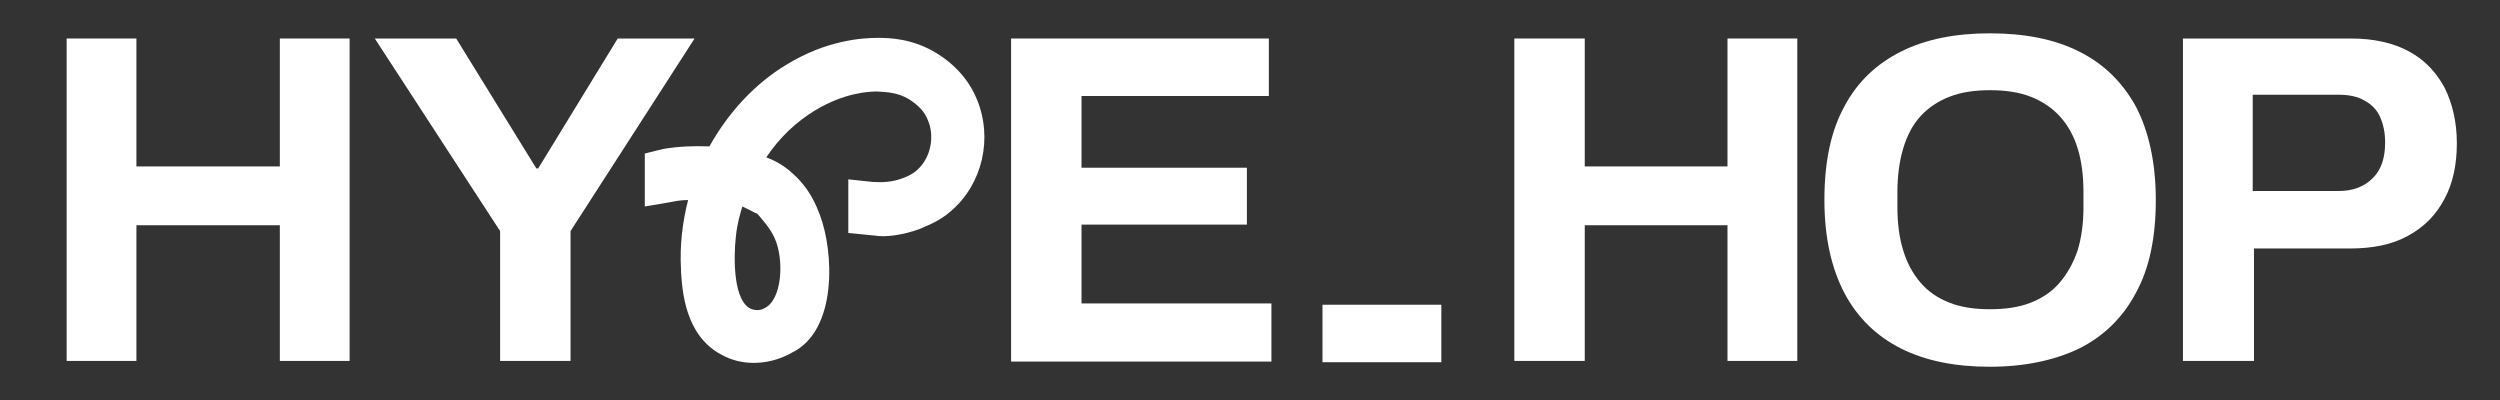 <svg width="931" height="149" viewBox="0 0 931 149" fill="none" xmlns="http://www.w3.org/2000/svg" xmlns:xlink="http://www.w3.org/1999/xlink">
	<rect x="0" y="0" width="931" height="149" fill="#333333" stroke="none"/>
	<desc>
			Created with Pixso.
	</desc>
	<defs>
		<clipPath id="clip393_3116">
			<rect id="logo" width="931" height="149" fill="white" fill-opacity="0"/>
		</clipPath>
	</defs>
	<g clip-path="url(#clip393_3116)">
		<path id="path" d="M24.82 134.41L24.82 14.34L50.8 14.34L50.8 61.98L104.21 61.98L104.21 14.34L130.19 14.34L130.19 134.41L104.21 134.41L104.21 83.88L50.8 83.88L50.8 134.41L24.82 134.41Z" fill="#FFFFFF" fill-opacity="1" fill-rule="nonzero"/>
		<path id="path" d="M186.24 134.41L186.24 86.05L139.57 14.34L169.89 14.34L199.72 62.7L200.44 62.7L230.03 14.34L258.66 14.34L212.47 86.05L212.47 134.41L186.24 134.41Z" fill="#FFFFFF" fill-opacity="1" fill-rule="nonzero"/>
		<path id="path" d="M376.53 134.41L376.53 14.34L472.52 14.34L472.52 35.75L402.76 35.75L402.76 62.46L464.34 62.46L464.34 83.64L402.76 83.64L402.76 113L473.48 113L473.48 134.65L376.53 134.65L376.53 134.41Z" fill="#FFFFFF" fill-opacity="1" fill-rule="nonzero"/>
		<path id="path" d="M492.49 134.89L492.49 113.48L536.75 113.48L536.75 134.89L492.49 134.89Z" fill="#FFFFFF" fill-opacity="1" fill-rule="nonzero"/>
		<path id="path" d="M563.94 134.41L563.94 14.34L590.16 14.34L590.16 61.98L643.32 61.98L643.32 14.34L669.31 14.34L669.31 134.41L643.32 134.41L643.32 83.88L590.16 83.88L590.16 134.41L563.94 134.41Z" fill="#FFFFFF" fill-opacity="1" fill-rule="nonzero"/>
		<path id="path" d="M741 136.58C728.25 136.58 717.18 134.41 708.04 129.84C698.9 125.27 691.68 118.29 686.87 109.15C682.06 100 679.41 88.45 679.41 74.5C679.41 60.3 681.82 48.75 686.87 39.6C691.68 30.46 698.9 23.72 708.04 19.15C717.18 14.58 728.25 12.41 741 12.41C753.99 12.41 765.05 14.58 774.19 19.15C783.34 23.72 790.31 30.46 795.36 39.6C800.18 48.75 802.82 60.54 802.82 74.5C802.82 88.45 800.42 100 795.36 109.15C790.55 118.29 783.34 125.27 774.19 129.84C765.05 134.17 753.99 136.58 741 136.58ZM741 115.16C746.77 115.16 751.82 114.44 756.15 112.76C760.48 111.07 764.09 108.67 766.98 105.3C769.86 101.93 772.03 98.08 773.71 93.26C775.16 88.45 775.88 83.16 775.88 77.14L775.88 71.61C775.88 65.35 775.16 59.82 773.71 55.24C772.27 50.43 769.86 46.34 766.98 43.21C764.09 40.08 760.48 37.68 756.15 35.99C751.82 34.31 746.77 33.59 741 33.59C735.46 33.59 730.41 34.31 726.08 35.99C721.75 37.68 718.14 40.08 715.25 43.21C712.37 46.34 710.2 50.43 708.76 55.24C707.32 60.06 706.59 65.59 706.59 71.61L706.59 77.14C706.59 83.16 707.32 88.69 708.76 93.26C710.2 98.08 712.37 101.93 715.25 105.3C718.14 108.67 721.75 111.07 726.08 112.76C730.41 114.44 735.46 115.16 741 115.16Z" fill="#FFFFFF" fill-opacity="1" fill-rule="nonzero"/>
		<path id="path" d="M812.93 134.41L812.93 14.34L875.47 14.34C884.13 14.34 891.35 16.02 897.12 19.15C902.9 22.28 907.23 26.85 910.35 32.62C913.24 38.4 914.93 45.38 914.93 53.32C914.93 61.26 913.48 68.24 910.35 74.01C907.23 80.03 902.66 84.6 896.88 87.73C890.87 91.1 883.65 92.54 874.99 92.54L839.39 92.54L839.39 134.41L812.93 134.41ZM838.91 71.13L870.9 71.13C876.43 71.13 880.52 69.44 883.65 66.31C886.78 63.19 888.22 58.85 888.22 53.08C888.22 49.23 887.5 46.1 886.3 43.45C885.1 40.81 883.17 38.88 880.52 37.44C878.12 35.99 874.75 35.27 870.9 35.27L838.91 35.27L838.91 71.13Z" fill="#FFFFFF" fill-opacity="1" fill-rule="nonzero"/>
		<path id="path" d="M280.79 135.14C276.94 135.14 272.85 134.41 268.52 132.01C255.05 124.79 254.08 108.18 253.6 100.97L253.6 100.24C253.12 91.58 254.08 82.92 256.25 74.5C254.08 74.5 252.16 74.74 249.99 75.22L240.13 76.9L240.13 57.17L246.87 55.49C252.64 54.52 258.41 54.28 264.19 54.52C271.16 42.01 281.03 31.18 293.06 23.96C307.73 15.06 320.72 14.1 326.98 14.1C331.31 14.1 339.97 14.34 348.87 19.87C357.53 25.17 361.86 32.14 363.78 36.96C369.8 51.39 365.95 68.48 354.16 78.59C349.59 82.68 344.3 84.36 342.37 85.32C336.36 87.49 329.86 88.45 325.77 87.73L315.91 86.77L315.91 66.79L325.05 67.76C328.66 68 332.27 67.76 335.64 66.55C337.08 66.07 339.49 65.11 341.41 63.43C347.18 58.37 347.91 49.95 345.5 44.66C344.3 41.53 341.89 39.12 338.52 36.96C334.19 34.31 329.86 34.31 326.74 34.07C323.37 34.07 314.47 34.55 303.64 41.05C296.42 45.38 290.17 51.39 285.36 58.61C288.73 59.82 292.09 61.74 295.22 64.63C301.72 70.4 304.12 76.9 305.32 80.03C310.62 93.99 311.82 123.1 294.98 131.28C292.57 132.73 287.28 135.14 280.79 135.14ZM276.46 76.9C275.73 79.31 274.53 83.16 274.05 87.97C273.09 96.39 273.09 112.76 280.06 115.16C282.23 115.88 284.15 115.16 284.39 114.92C291.37 112.03 292.09 96.63 288.48 88.69C286.8 84.84 283.19 80.99 281.99 79.55C281.03 79.31 280.55 78.83 276.46 76.9Z" fill="#FFFFFF" fill-opacity="1" fill-rule="nonzero"/>
	</g>
</svg>

